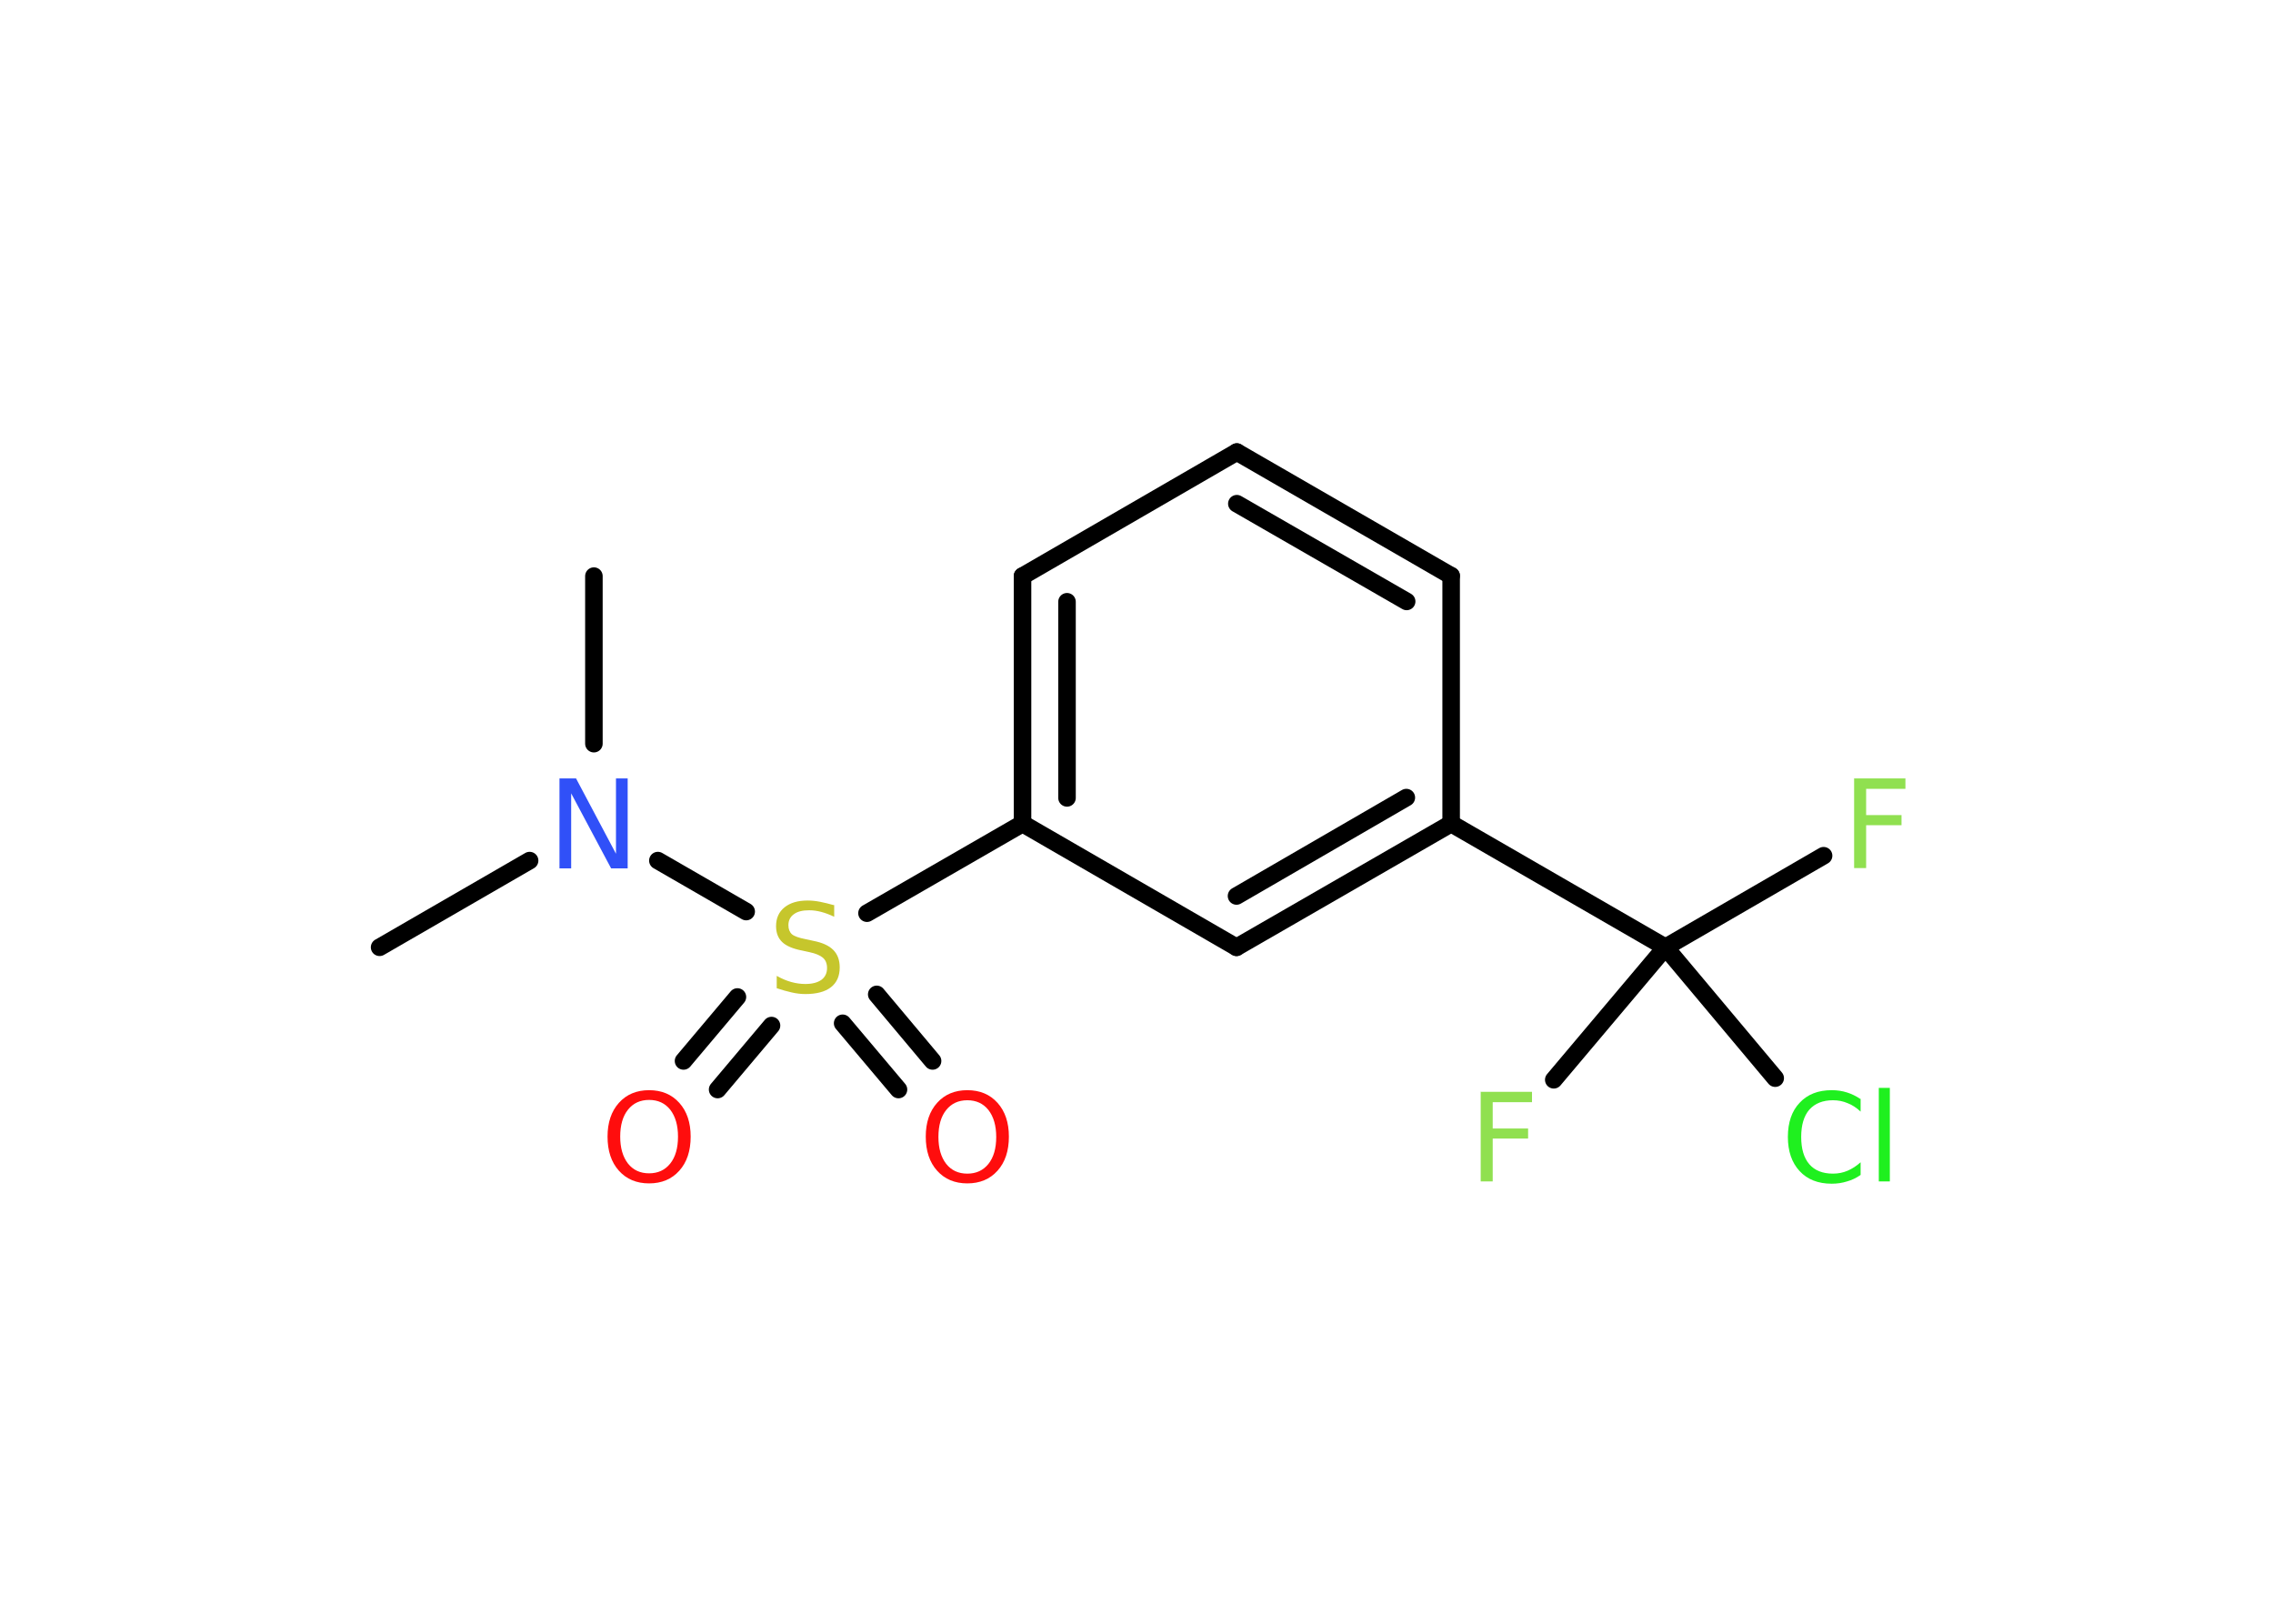 <?xml version='1.0' encoding='UTF-8'?>
<!DOCTYPE svg PUBLIC "-//W3C//DTD SVG 1.1//EN" "http://www.w3.org/Graphics/SVG/1.1/DTD/svg11.dtd">
<svg version='1.2' xmlns='http://www.w3.org/2000/svg' xmlns:xlink='http://www.w3.org/1999/xlink' width='70.0mm' height='50.0mm' viewBox='0 0 70.0 50.0'>
  <desc>Generated by the Chemistry Development Kit (http://github.com/cdk)</desc>
  <g stroke-linecap='round' stroke-linejoin='round' stroke='#000000' stroke-width='.54' fill='#90E050'>
    <rect x='.0' y='.0' width='70.0' height='50.0' fill='#FFFFFF' stroke='none'/>
    <g id='mol1' class='mol'>
      <line id='mol1bnd1' class='bond' x1='11.69' y1='29.17' x2='16.31' y2='26.5'/>
      <line id='mol1bnd2' class='bond' x1='18.29' y1='22.9' x2='18.29' y2='17.74'/>
      <line id='mol1bnd3' class='bond' x1='20.26' y1='26.5' x2='22.98' y2='28.07'/>
      <g id='mol1bnd4' class='bond'>
        <line x1='23.76' y1='31.58' x2='22.1' y2='33.55'/>
        <line x1='22.71' y1='30.7' x2='21.05' y2='32.67'/>
      </g>
      <g id='mol1bnd5' class='bond'>
        <line x1='27.0' y1='30.62' x2='28.72' y2='32.67'/>
        <line x1='25.95' y1='31.51' x2='27.67' y2='33.55'/>
      </g>
      <line id='mol1bnd6' class='bond' x1='26.7' y1='28.12' x2='31.49' y2='25.36'/>
      <g id='mol1bnd7' class='bond'>
        <line x1='31.49' y1='17.74' x2='31.49' y2='25.36'/>
        <line x1='32.86' y1='18.53' x2='32.86' y2='24.57'/>
      </g>
      <line id='mol1bnd8' class='bond' x1='31.49' y1='17.74' x2='38.09' y2='13.92'/>
      <g id='mol1bnd9' class='bond'>
        <line x1='44.69' y1='17.73' x2='38.09' y2='13.92'/>
        <line x1='43.32' y1='18.52' x2='38.09' y2='15.51'/>
      </g>
      <line id='mol1bnd10' class='bond' x1='44.69' y1='17.73' x2='44.69' y2='25.36'/>
      <line id='mol1bnd11' class='bond' x1='44.69' y1='25.36' x2='51.29' y2='29.17'/>
      <line id='mol1bnd12' class='bond' x1='51.29' y1='29.17' x2='56.16' y2='26.35'/>
      <line id='mol1bnd13' class='bond' x1='51.29' y1='29.17' x2='47.85' y2='33.25'/>
      <line id='mol1bnd14' class='bond' x1='51.29' y1='29.17' x2='54.67' y2='33.2'/>
      <g id='mol1bnd15' class='bond'>
        <line x1='38.08' y1='29.17' x2='44.69' y2='25.36'/>
        <line x1='38.08' y1='27.59' x2='43.31' y2='24.56'/>
      </g>
      <line id='mol1bnd16' class='bond' x1='31.49' y1='25.36' x2='38.08' y2='29.17'/>
      <path id='mol1atm2' class='atom' d='M17.24 23.97h.5l1.23 2.32v-2.32h.36v2.77h-.51l-1.23 -2.31v2.31h-.36v-2.77z' stroke='none' fill='#3050F8'/>
      <path id='mol1atm4' class='atom' d='M25.69 27.87v.36q-.21 -.1 -.4 -.15q-.19 -.05 -.37 -.05q-.31 .0 -.47 .12q-.17 .12 -.17 .34q.0 .18 .11 .28q.11 .09 .42 .15l.23 .05q.42 .08 .62 .28q.2 .2 .2 .54q.0 .4 -.27 .61q-.27 .21 -.79 .21q-.2 .0 -.42 -.05q-.22 -.05 -.46 -.13v-.38q.23 .13 .45 .19q.22 .06 .43 .06q.32 .0 .5 -.13q.17 -.13 .17 -.36q.0 -.21 -.13 -.32q-.13 -.11 -.41 -.17l-.23 -.05q-.42 -.08 -.61 -.26q-.19 -.18 -.19 -.49q.0 -.37 .26 -.58q.26 -.21 .71 -.21q.19 .0 .39 .04q.2 .04 .41 .1z' stroke='none' fill='#C6C62C'/>
      <path id='mol1atm5' class='atom' d='M19.99 33.87q-.41 .0 -.65 .3q-.24 .3 -.24 .83q.0 .52 .24 .83q.24 .3 .65 .3q.41 .0 .65 -.3q.24 -.3 .24 -.83q.0 -.52 -.24 -.83q-.24 -.3 -.65 -.3zM19.99 33.57q.58 .0 .93 .39q.35 .39 .35 1.04q.0 .66 -.35 1.05q-.35 .39 -.93 .39q-.58 .0 -.93 -.39q-.35 -.39 -.35 -1.05q.0 -.65 .35 -1.04q.35 -.39 .93 -.39z' stroke='none' fill='#FF0D0D'/>
      <path id='mol1atm6' class='atom' d='M29.79 33.88q-.41 .0 -.65 .3q-.24 .3 -.24 .83q.0 .52 .24 .83q.24 .3 .65 .3q.41 .0 .65 -.3q.24 -.3 .24 -.83q.0 -.52 -.24 -.83q-.24 -.3 -.65 -.3zM29.79 33.57q.58 .0 .93 .39q.35 .39 .35 1.04q.0 .66 -.35 1.05q-.35 .39 -.93 .39q-.58 .0 -.93 -.39q-.35 -.39 -.35 -1.05q.0 -.65 .35 -1.04q.35 -.39 .93 -.39z' stroke='none' fill='#FF0D0D'/>
      <path id='mol1atm13' class='atom' d='M57.09 23.97h1.59v.32h-1.21v.81h1.09v.31h-1.09v1.32h-.37v-2.77z' stroke='none'/>
      <path id='mol1atm14' class='atom' d='M45.59 33.62h1.59v.32h-1.21v.81h1.09v.31h-1.09v1.32h-.37v-2.77z' stroke='none'/>
      <path id='mol1atm15' class='atom' d='M57.3 33.83v.4q-.19 -.18 -.4 -.26q-.21 -.09 -.45 -.09q-.47 .0 -.73 .29q-.25 .29 -.25 .84q.0 .55 .25 .84q.25 .29 .73 .29q.24 .0 .45 -.09q.21 -.09 .4 -.26v.39q-.2 .14 -.42 .2q-.22 .07 -.47 .07q-.63 .0 -.99 -.39q-.36 -.39 -.36 -1.05q.0 -.67 .36 -1.05q.36 -.39 .99 -.39q.25 .0 .47 .07q.22 .07 .41 .2zM57.86 33.5h.34v2.88h-.34v-2.88z' stroke='none' fill='#1FF01F'/>
    </g>
  </g>
</svg>
